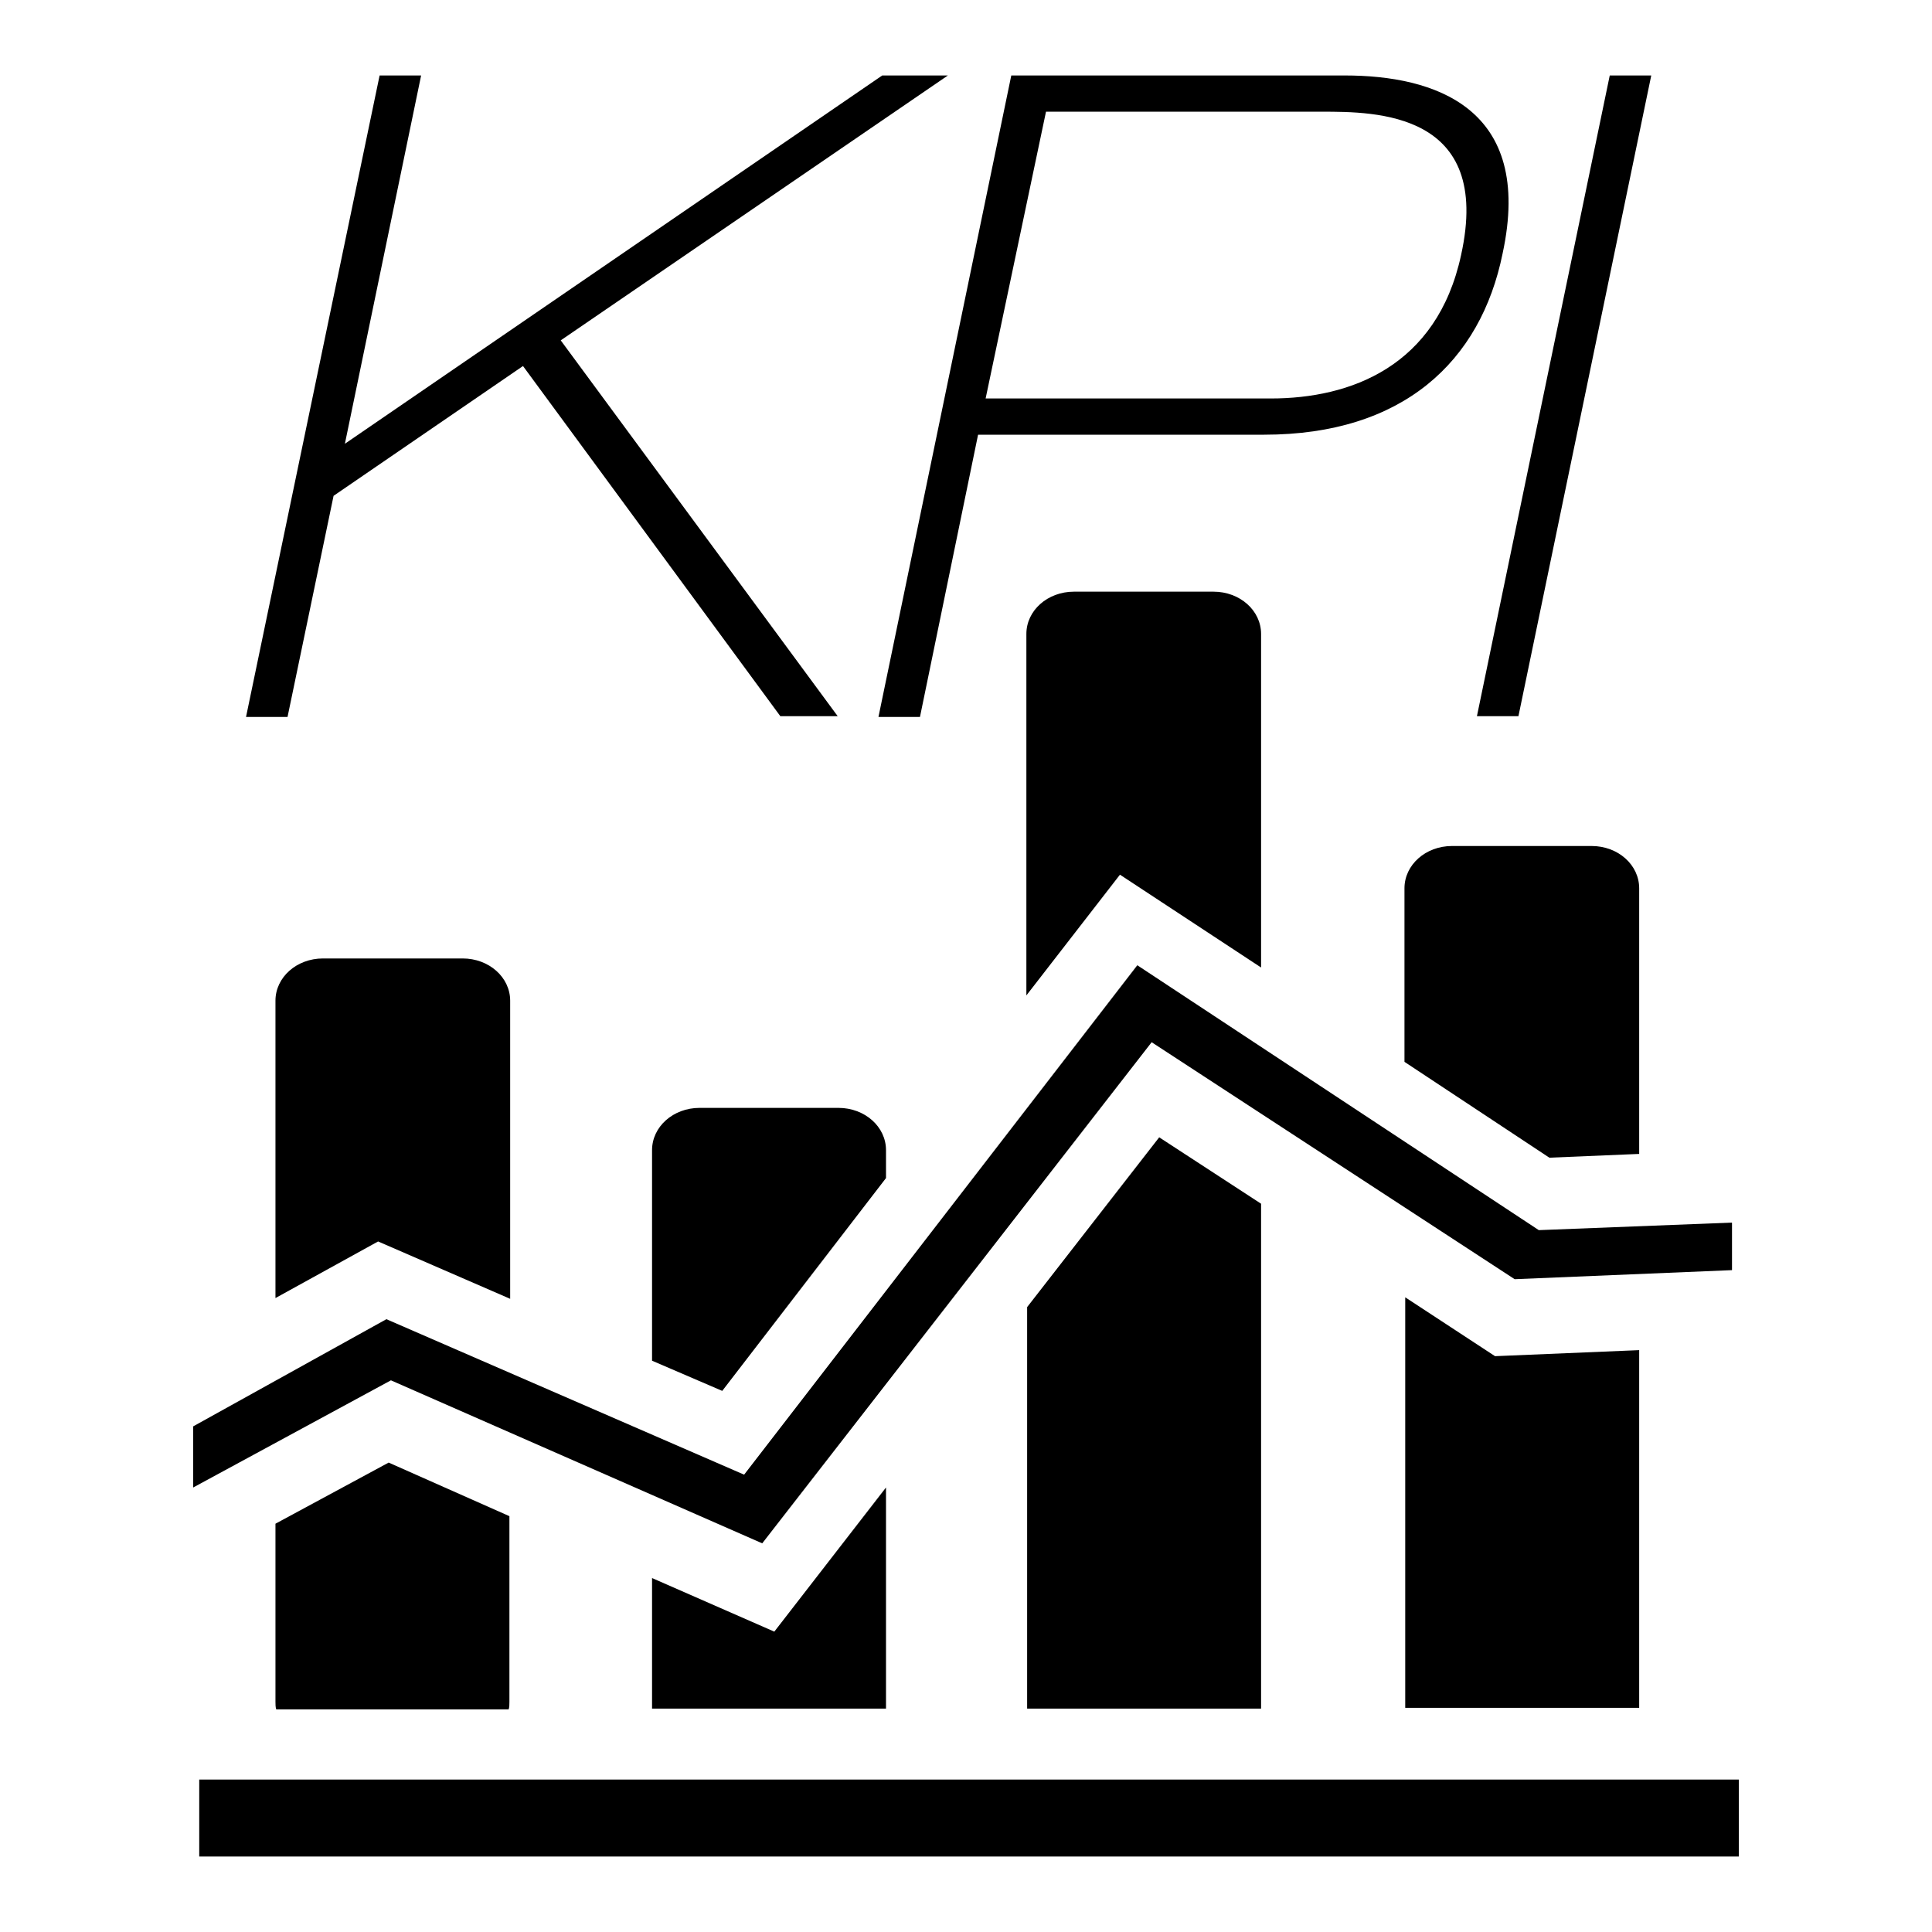 <?xml version="1.0" encoding="utf-8"?>
<!-- Svg Vector Icons : http://www.onlinewebfonts.com/icon -->
<!DOCTYPE svg PUBLIC "-//W3C//DTD SVG 1.1//EN" "http://www.w3.org/Graphics/SVG/1.1/DTD/svg11.dtd">
<svg version="1.1" xmlns="http://www.w3.org/2000/svg" xmlns:xlink="http://www.w3.org/1999/xlink" x="0px" y="0px" viewBox="0 0 256 256" enable-background="new 0 0 256 256" xml:space="preserve">
<g><g><path fill="#000000" d="M26.4,235.8h204V246h-204V235.8L26.4,235.8z M25.6,189l25.6-14.2l47.4,20.6l52.1-67.5l53.2,35.1l25.6-1v6.3l-28.8,1.2l-48.1-31.4L101,204.5l-49.2-21.6l-26.2,14.2V189z M205.3,153.4l11.9-0.5v-35.2c0-3.1-2.8-5.6-6.3-5.6h-18.5c-3.5,0-6.3,2.5-6.3,5.6v23L205.3,153.4L205.3,153.4z M198.1,179.7l-11.9-7.8v54.4h31v-47.4L198.1,179.7z M148.4,115.9l18.7,12.3V84c0-3.1-2.8-5.6-6.3-5.6h-18.5c-3.5,0-6.3,2.5-6.3,5.6v47.9L148.4,115.9L148.4,115.9z M153.6,150.7l-17.5,22.5v53.2h31v-66.9L153.6,150.7z M102.6,216.2l-16.2-7.1v17.3h31v-29.3L102.6,216.2z M95.7,184.3l21.7-28.2v-3.7c0-3.1-2.8-5.6-6.3-5.6H92.7c-3.5,0-6.3,2.5-6.3,5.6v27.9L95.7,184.3L95.7,184.3z M50.1,164.5l17.5,7.6v-39.5c0-3.1-2.8-5.6-6.3-5.6H42.8c-3.5,0-6.3,2.5-6.3,5.6v39.4L50.1,164.5L50.1,164.5z M51.5,193.8l-15,8.1v23.6c0,0.3,0,0.7,0.1,1h30.8c0.1-0.3,0.1-0.6,0.1-1v-24.6L51.5,193.8L51.5,193.8z"/><path fill="#000000" d="M50.3,10h5.5L45.7,58.8L116.9,10h8.7L74.3,45.1l36.7,49.8h-7.6L69.3,48.5L44.2,65.7l-6.1,29.3h-5.5L50.3,10z"/><path fill="#000000" d="M134,10h44.2c11.8,0,25.1,4.2,20.9,23.6c-2.9,14.3-13.2,24-31.6,24h-37.9l-7.7,37.4h-5.5L134,10z M130.6,52.8h37.8c10.5,0,22-4.2,25.2-19c4.2-19-11.3-19-18.5-19h-36.5L130.6,52.8z"/><path fill="#000000" d="M213.3,10h5.5l-17.6,84.9h-5.5L213.3,10z"/></g></g>
</svg>